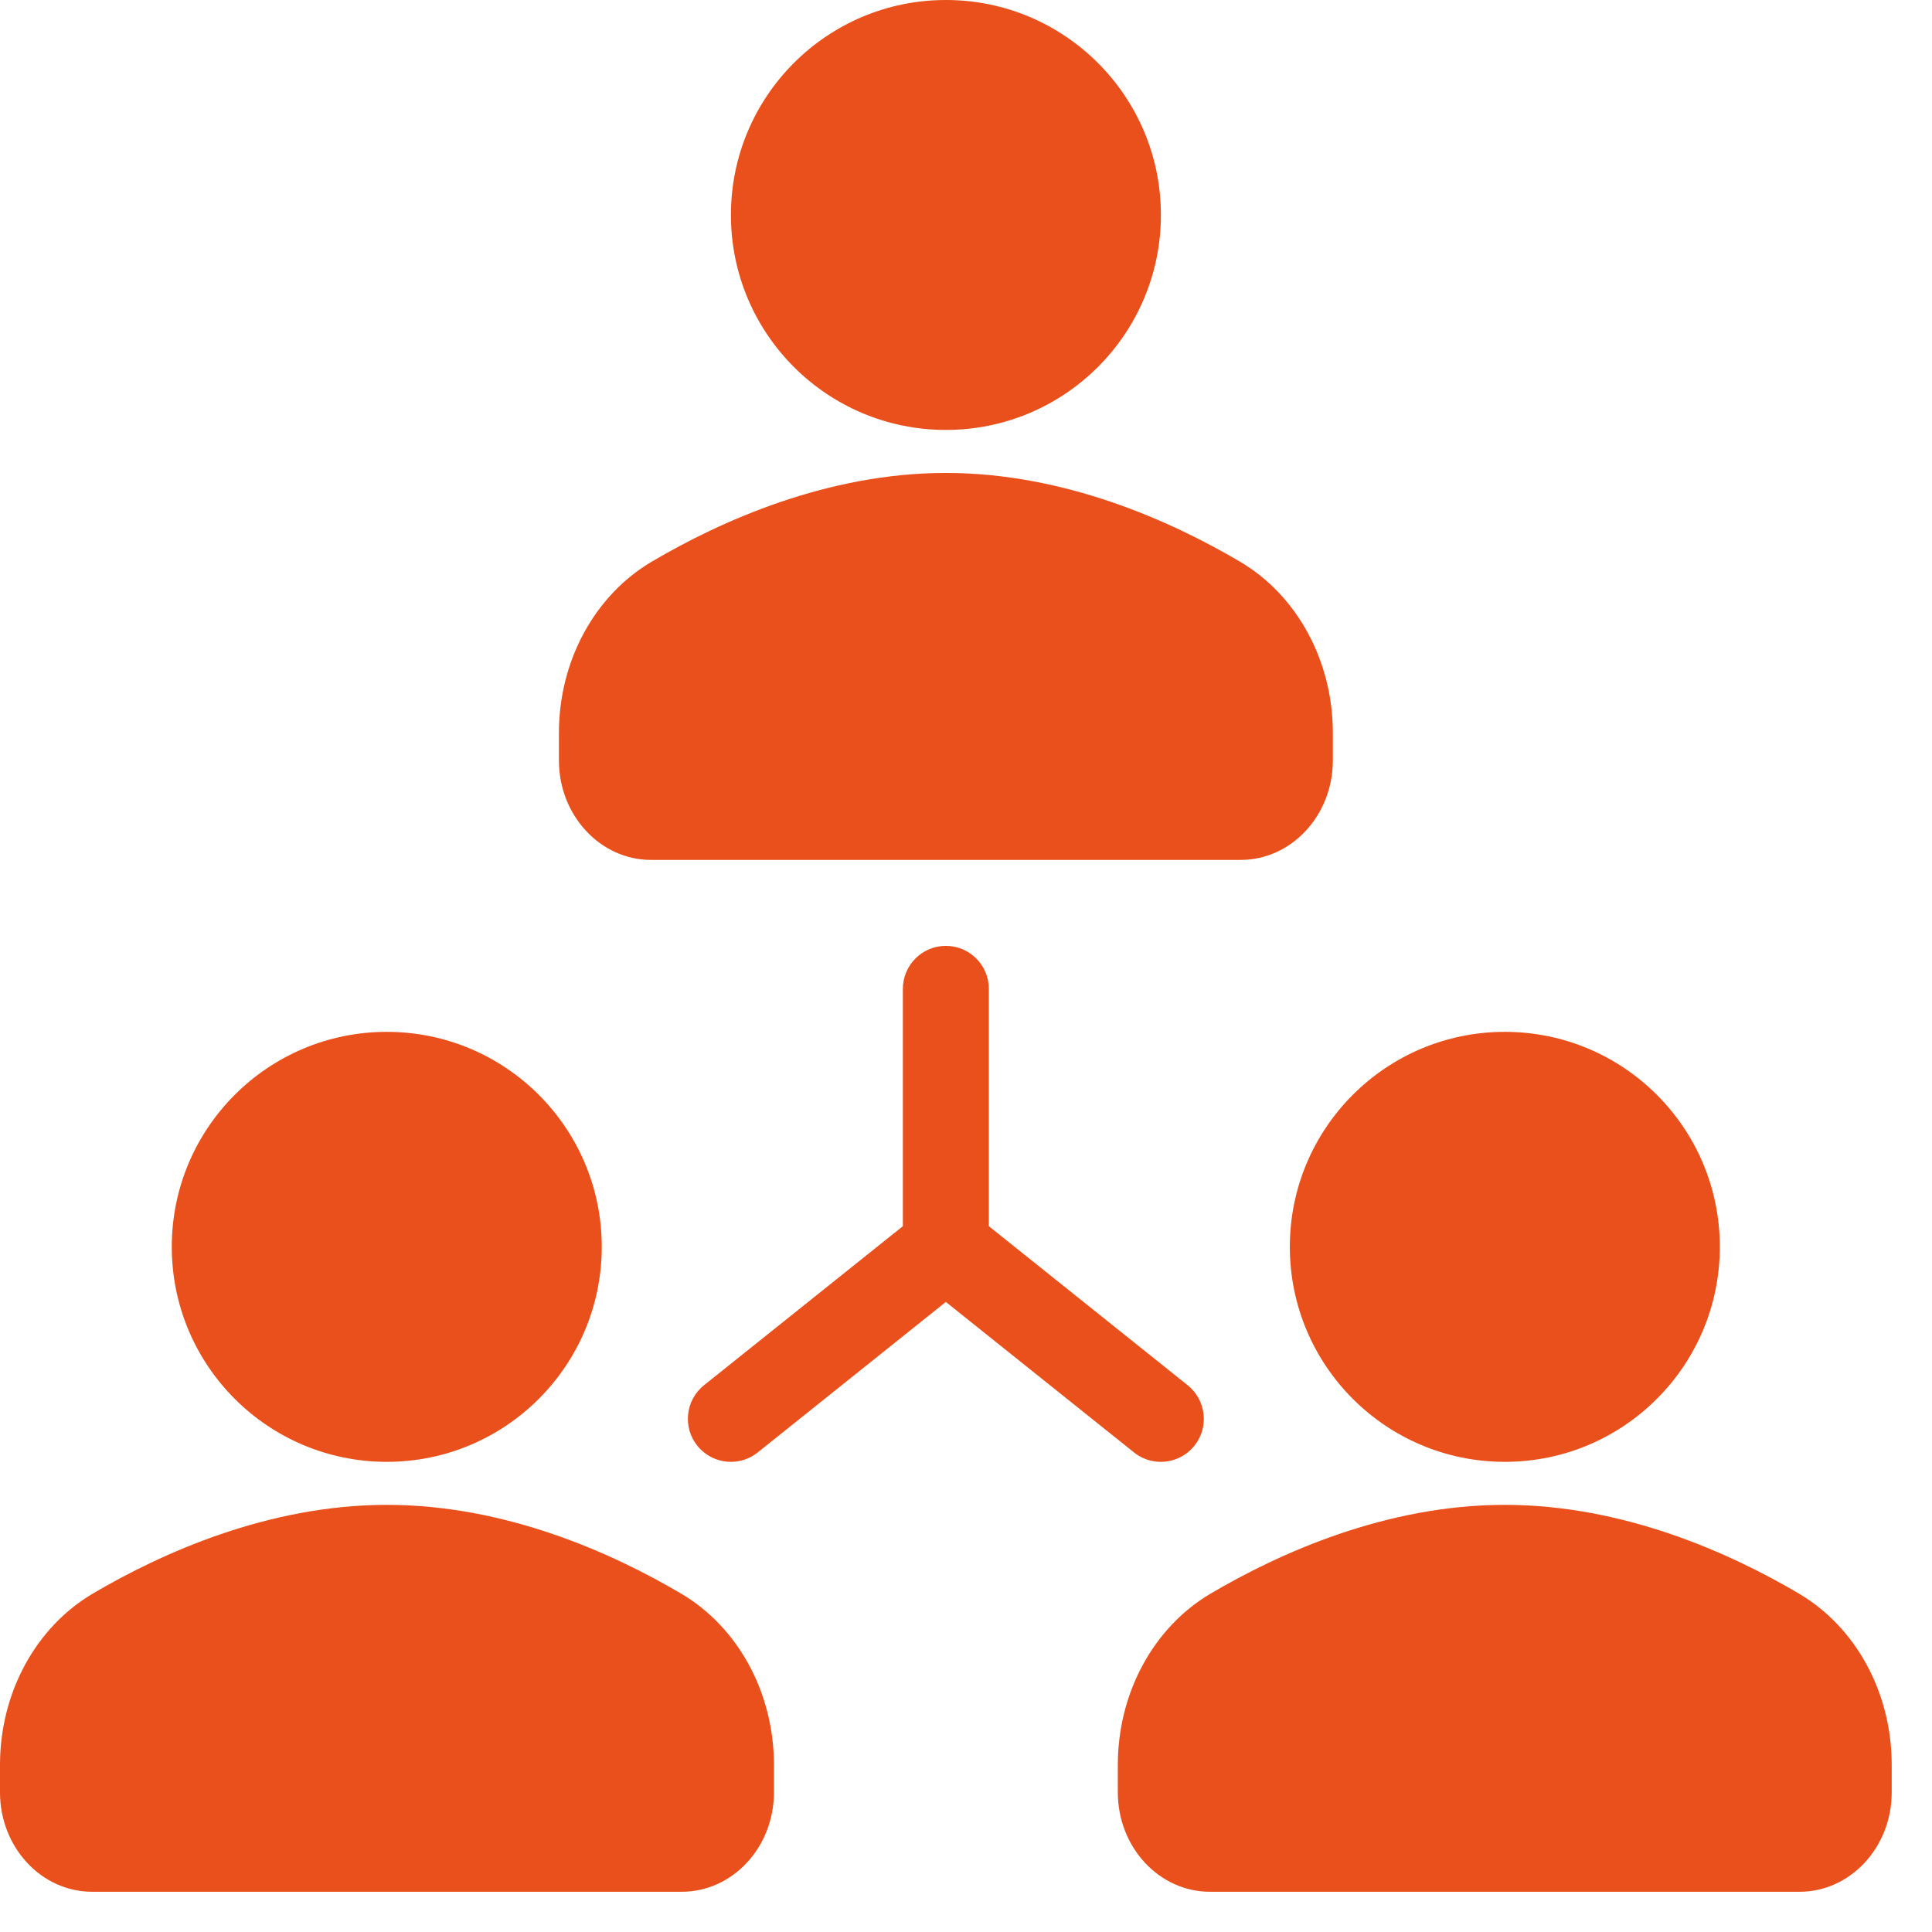 <svg width="34" height="34" viewBox="0 0 34 34" fill="none" xmlns="http://www.w3.org/2000/svg">
<path d="M16.646 7.566C18.736 7.566 20.43 5.873 20.43 3.783C20.43 1.694 18.736 0 16.646 0C14.557 0 12.863 1.694 12.863 3.783C12.863 5.873 14.557 7.566 16.646 7.566Z" fill="#EA501B"/>
<path d="M11.457 15.133H21.834C22.728 15.133 23.456 14.348 23.456 13.383V12.898C23.456 11.634 22.83 10.479 21.821 9.884C20.613 9.172 18.735 8.323 16.646 8.323C14.557 8.323 12.678 9.172 11.47 9.884C10.462 10.479 9.836 11.634 9.836 12.898V13.383C9.836 14.348 10.563 15.133 11.457 15.133Z" fill="#EA501B"/>
<path d="M6.807 25.726C8.896 25.726 10.59 24.032 10.59 21.942C10.59 19.853 8.896 18.159 6.807 18.159C4.717 18.159 3.023 19.853 3.023 21.942C3.023 24.032 4.717 25.726 6.807 25.726Z" fill="#EA501B"/>
<path d="M11.985 28.044C10.777 27.332 8.899 26.483 6.81 26.483C4.721 26.483 2.843 27.332 1.634 28.044C0.626 28.639 0 29.794 0 31.058V31.543C0 32.508 0.727 33.292 1.621 33.292H11.998C12.893 33.292 13.62 32.508 13.62 31.543V31.058C13.62 29.794 12.994 28.639 11.985 28.044Z" fill="#EA501B"/>
<path d="M26.482 25.726C28.572 25.726 30.266 24.032 30.266 21.942C30.266 19.853 28.572 18.159 26.482 18.159C24.393 18.159 22.699 19.853 22.699 21.942C22.699 24.032 24.393 25.726 26.482 25.726Z" fill="#EA501B"/>
<path d="M31.657 28.044C30.449 27.332 28.571 26.483 26.482 26.483C24.393 26.483 22.515 27.332 21.306 28.044C20.298 28.639 19.672 29.794 19.672 31.058V31.543C19.672 32.508 20.399 33.292 21.293 33.292H31.67C32.564 33.292 33.291 32.508 33.291 31.543V31.058C33.291 29.794 32.666 28.639 31.657 28.044Z" fill="#EA501B"/>
<path d="M20.428 25.726C20.65 25.726 20.87 25.628 21.02 25.442C21.281 25.116 21.227 24.64 20.901 24.378L17.402 21.579V17.403C17.402 16.985 17.064 16.646 16.645 16.646C16.227 16.646 15.889 16.985 15.889 17.403V21.579L12.389 24.378C12.063 24.64 12.01 25.116 12.271 25.442C12.421 25.628 12.64 25.726 12.863 25.726C13.028 25.726 13.195 25.672 13.335 25.56L16.645 22.912L19.956 25.56C20.095 25.672 20.262 25.726 20.428 25.726Z" fill="#EA501B"/>
</svg>
